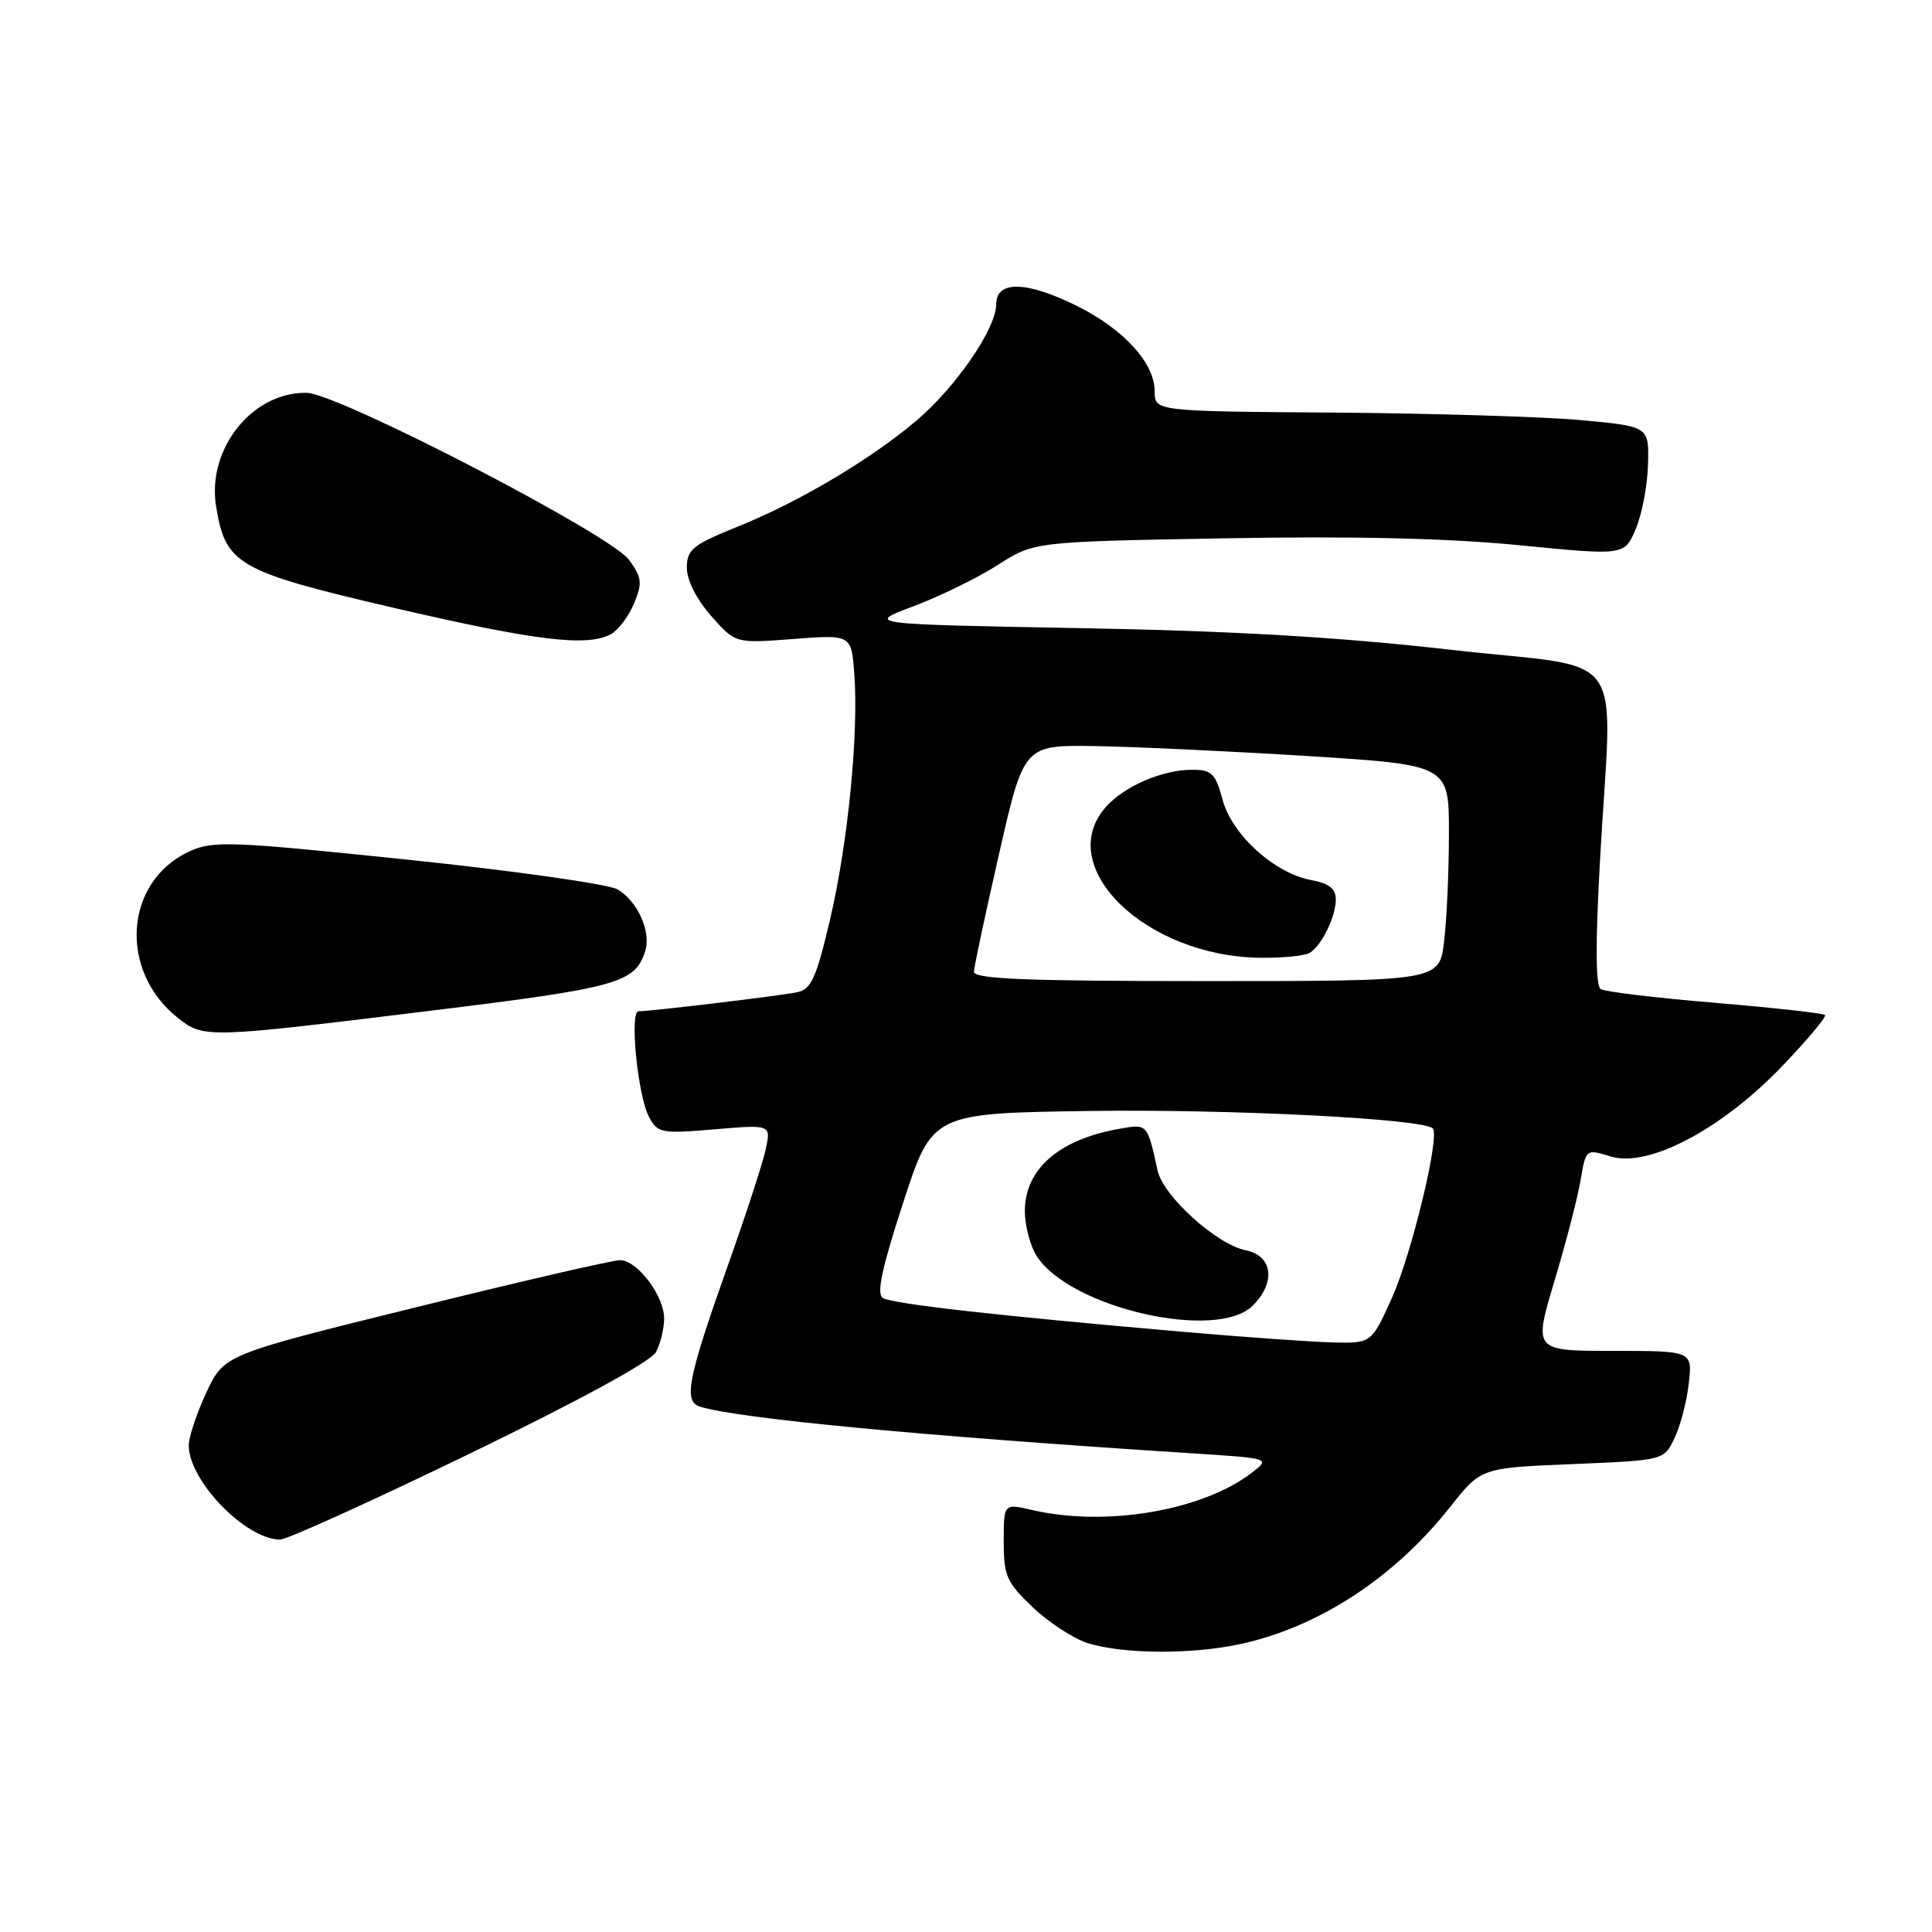 <?xml version="1.0" encoding="UTF-8" standalone="no"?>
<!DOCTYPE svg PUBLIC "-//W3C//DTD SVG 1.1//EN" "http://www.w3.org/Graphics/SVG/1.1/DTD/svg11.dtd" >
<svg xmlns="http://www.w3.org/2000/svg" xmlns:xlink="http://www.w3.org/1999/xlink" version="1.1" viewBox="0 0 256 256">
 <g >
 <path fill="currentColor"
d=" M 164.20 217.88 C 174.65 215.66 184.73 209.09 192.21 199.61 C 196.25 194.50 196.25 194.50 208.36 194.00 C 220.48 193.50 220.48 193.50 221.88 190.56 C 222.66 188.95 223.51 185.69 223.77 183.31 C 224.26 179.00 224.26 179.00 213.73 179.00 C 203.20 179.00 203.20 179.00 205.97 169.75 C 207.50 164.66 209.06 158.64 209.44 156.36 C 210.14 152.23 210.14 152.23 213.44 153.24 C 218.40 154.76 228.07 149.68 236.07 141.35 C 239.47 137.81 242.06 134.72 241.82 134.49 C 241.59 134.26 235.04 133.53 227.26 132.88 C 219.49 132.23 212.67 131.41 212.11 131.07 C 211.42 130.64 211.39 125.06 212.01 113.97 C 213.61 85.20 216.17 88.81 192.25 86.10 C 177.41 84.41 163.41 83.60 143.10 83.23 C 114.71 82.71 114.71 82.71 121.07 80.32 C 124.58 79.00 129.60 76.54 132.23 74.85 C 137.02 71.78 137.02 71.78 162.26 71.33 C 179.39 71.02 191.96 71.32 201.38 72.25 C 215.26 73.62 215.26 73.62 216.76 70.06 C 217.58 68.10 218.31 64.25 218.37 61.50 C 218.50 56.50 218.50 56.50 209.50 55.67 C 204.55 55.22 189.81 54.77 176.75 54.67 C 153.00 54.50 153.00 54.50 153.00 51.83 C 153.00 48.13 148.92 43.64 142.78 40.58 C 136.04 37.22 132.00 37.12 132.00 40.33 C 132.00 43.55 126.60 51.39 121.34 55.81 C 115.24 60.95 105.92 66.47 97.85 69.74 C 91.78 72.19 91.02 72.80 91.01 75.22 C 91.00 76.86 92.27 79.38 94.22 81.60 C 97.44 85.26 97.44 85.26 105.12 84.67 C 112.81 84.08 112.81 84.08 113.20 89.29 C 113.79 97.25 112.36 111.71 109.98 121.87 C 108.18 129.54 107.49 131.08 105.67 131.47 C 103.53 131.93 86.34 133.99 84.61 134.00 C 83.39 134.00 84.50 145.20 86.00 148.00 C 87.15 150.15 87.63 150.24 94.69 149.64 C 102.16 149.01 102.16 149.01 101.47 152.26 C 101.09 154.04 98.86 160.90 96.51 167.50 C 91.10 182.72 90.51 185.72 92.79 186.40 C 98.07 187.99 122.19 190.28 157.92 192.57 C 168.33 193.24 168.33 193.24 165.92 195.11 C 159.37 200.17 146.55 202.36 136.75 200.08 C 133.00 199.21 133.00 199.21 133.00 204.26 C 133.00 208.82 133.38 209.67 136.84 212.97 C 138.96 214.98 142.22 217.11 144.09 217.71 C 148.68 219.17 157.73 219.25 164.20 217.88 Z  M 62.29 192.59 C 76.76 185.58 86.25 180.40 86.92 179.16 C 87.51 178.04 88.00 176.04 88.00 174.70 C 88.00 171.71 84.46 167.01 82.18 166.98 C 81.25 166.96 69.07 169.77 55.09 173.23 C 29.69 179.50 29.69 179.50 27.35 184.50 C 26.07 187.25 25.02 190.40 25.01 191.50 C 25.00 196.20 32.55 203.99 37.12 204.00 C 38.02 204.00 49.34 198.87 62.29 192.59 Z  M 56.71 133.97 C 81.91 130.89 84.15 130.27 85.50 126.00 C 86.31 123.45 84.43 119.31 81.80 117.84 C 80.53 117.14 68.03 115.37 54.00 113.91 C 30.56 111.47 28.23 111.38 25.13 112.80 C 16.46 116.77 15.65 128.65 23.61 134.91 C 27.01 137.58 27.37 137.57 56.71 133.97 Z  M 80.93 84.04 C 81.92 83.51 83.30 81.68 84.01 79.97 C 85.14 77.25 85.06 76.55 83.36 74.19 C 80.94 70.84 44.79 52.11 40.62 52.05 C 33.44 51.93 27.41 59.47 28.63 67.06 C 29.86 74.80 31.46 75.71 52.04 80.51 C 70.92 84.90 77.76 85.74 80.93 84.04 Z  M 156.50 176.45 C 132.18 174.34 118.25 172.77 116.98 171.99 C 116.12 171.45 116.84 168.05 119.67 159.38 C 123.53 147.50 123.53 147.50 144.52 147.21 C 163.15 146.95 188.58 148.24 189.85 149.52 C 190.83 150.50 187.08 166.06 184.47 171.90 C 181.73 178.00 181.73 178.00 176.61 177.88 C 173.80 177.81 164.75 177.17 156.50 176.45 Z  M 166.00 173.00 C 169.10 169.90 168.64 166.38 165.04 165.66 C 161.21 164.89 154.14 158.50 153.39 155.12 C 152.00 148.80 152.08 148.90 148.17 149.60 C 140.26 151.03 135.80 154.95 135.80 160.46 C 135.80 162.43 136.52 165.15 137.41 166.50 C 141.89 173.34 161.26 177.74 166.00 173.00 Z  M 129.05 128.75 C 129.08 128.06 130.58 121.02 132.39 113.11 C 135.67 98.72 135.67 98.72 145.09 98.86 C 150.26 98.94 162.94 99.54 173.25 100.18 C 192.00 101.36 192.00 101.36 191.99 110.43 C 191.99 115.42 191.70 121.86 191.35 124.75 C 190.72 130.00 190.72 130.00 159.86 130.00 C 135.81 130.00 129.01 129.72 129.05 128.75 Z  M 173.60 126.23 C 175.20 125.16 177.00 121.43 177.00 119.18 C 177.00 117.76 176.10 117.05 173.72 116.61 C 168.84 115.69 163.24 110.61 161.99 105.95 C 161.05 102.47 160.57 102.00 157.93 102.00 C 154.02 102.00 148.99 104.17 146.55 106.91 C 139.53 114.79 151.74 126.73 167.00 126.91 C 170.03 126.94 173.00 126.64 173.60 126.23 Z "/>
</g>
</svg>